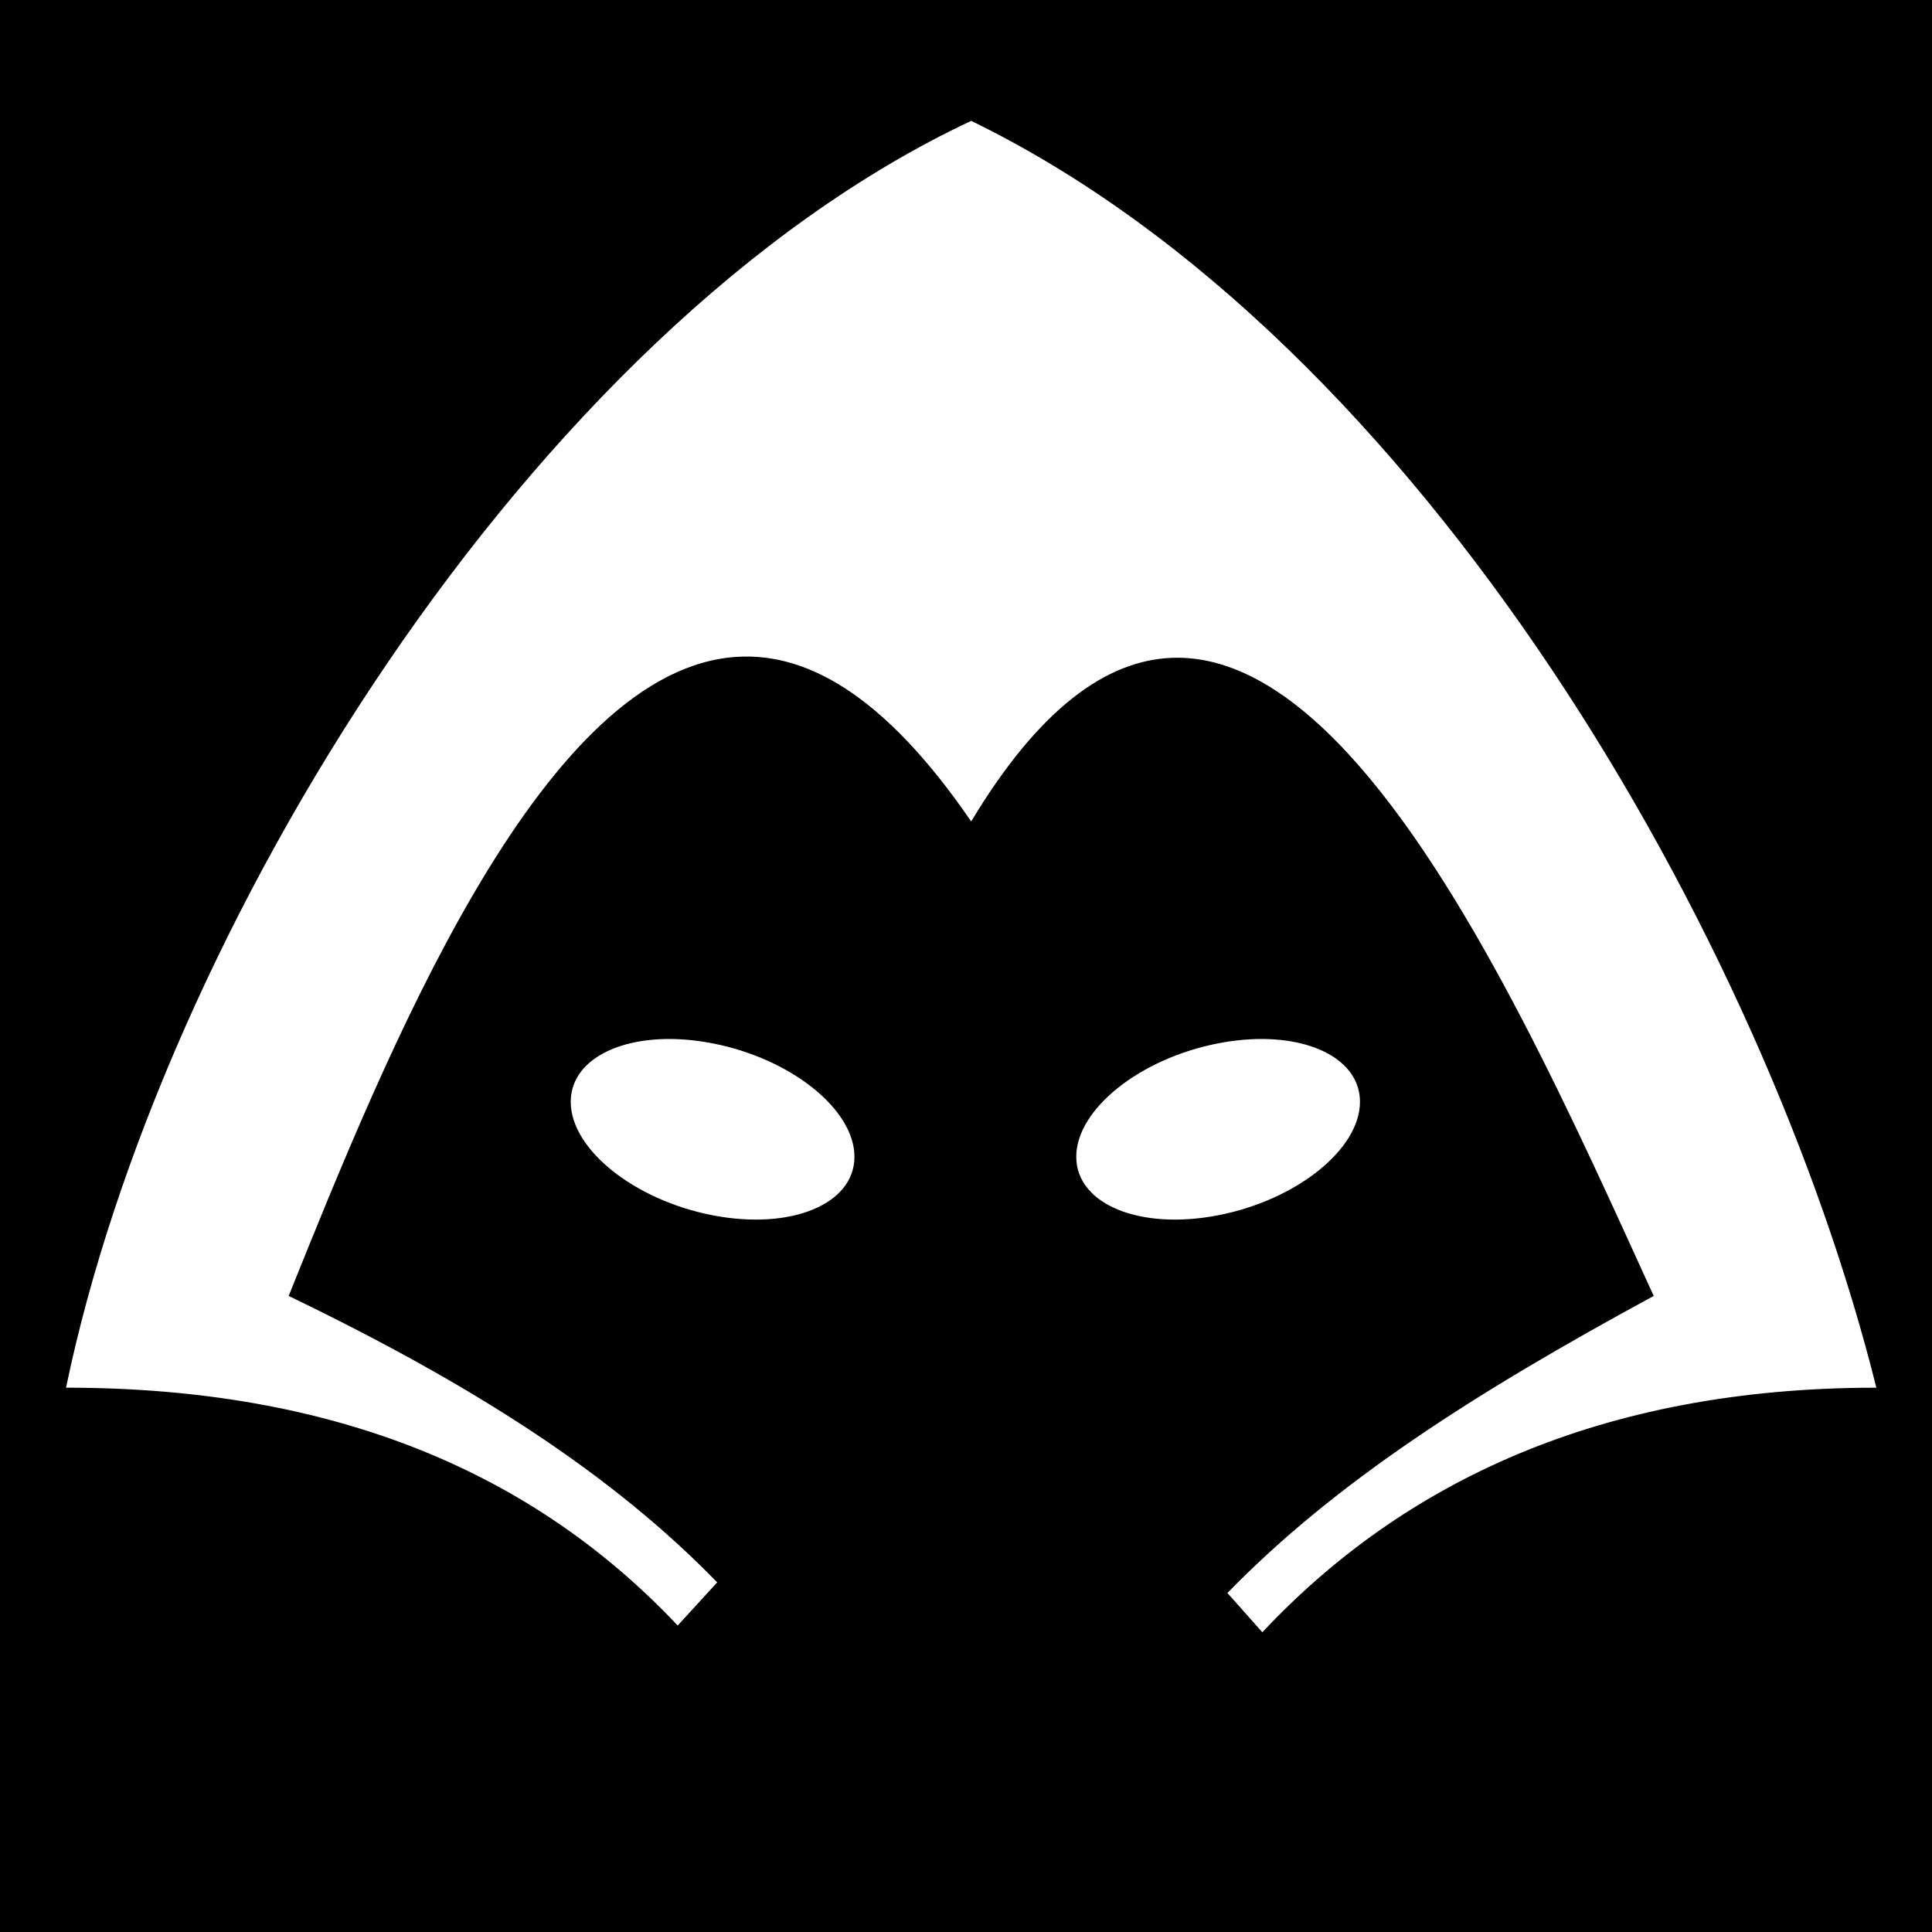 <svg xmlns="http://www.w3.org/2000/svg" viewBox="0 0 512 512" height="1em" width="1em">
  <path d="M0 0h512v512H0z"/>
  <path fill="#fff" d="M257.375 32.03C139.957 87.197 42.343 247.886 17.5 367.75c71.742 0 124.22 22.845 162.094 63.03l10.47-11.436c-28.06-28.873-64.935-52.446-113.564-75.906 26.142-65.033 66.028-163.458 116.72-169.188 19.835-2.243 41.05 9.735 64.155 43.438 72.33-120.27 141.014 38.54 180.875 125.75-47.687 25.854-84.5 49.463-112.97 78.718l9.25 10.406c37.335-39.758 89.657-64.812 162.72-64.812C467.784 249.384 377.24 90.37 257.375 32.03zm-79.72 243.314c-15.3-.083-26.405 6.436-26.405 16.656 0 12.58 16.834 26.038 37.594 30.063 20.76 4.024 37.594-2.92 37.594-15.5s-16.835-26.038-37.594-30.063c-3.893-.755-7.657-1.137-11.188-1.156zm156.345 0c-3.53.02-7.295.4-11.188 1.156-20.76 4.025-37.593 17.483-37.593 30.063 0 12.58 16.833 19.524 37.592 15.5 20.76-4.025 37.594-17.484 37.594-30.063 0-10.22-11.105-16.74-26.406-16.656z"/>
</svg>
